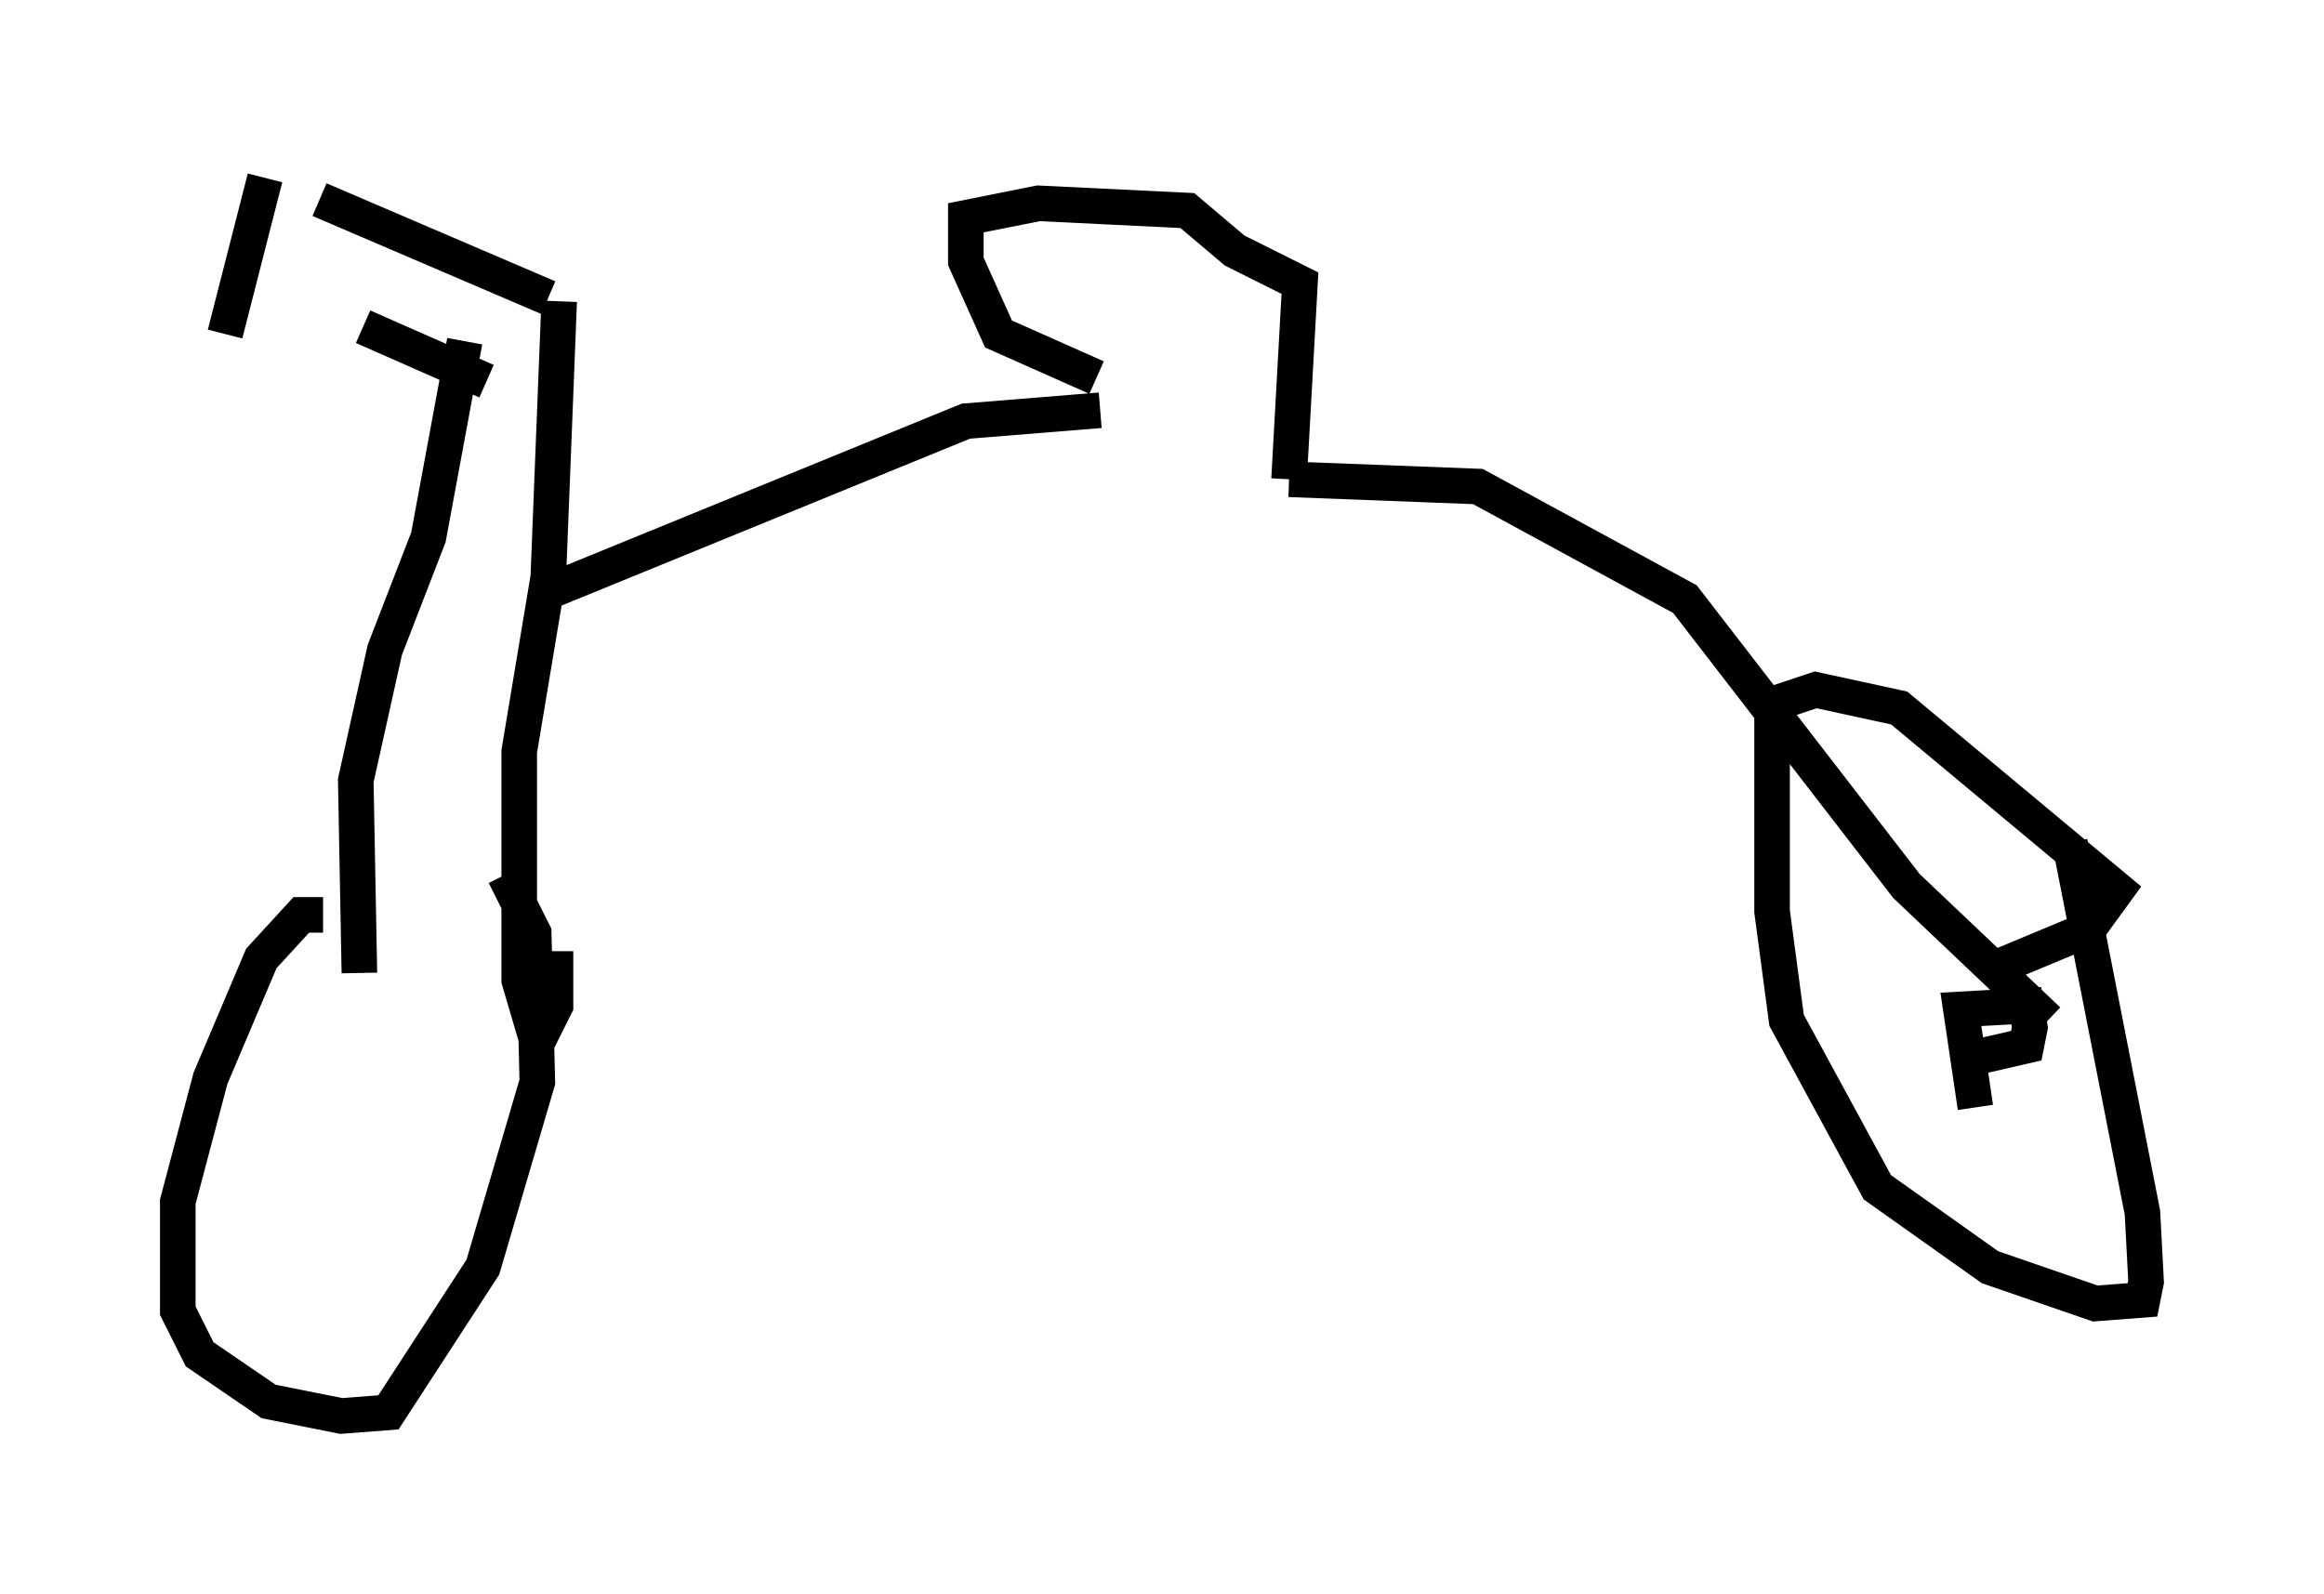 <?xml version="1.0" encoding="utf-8" ?>
<svg baseProfile="full" height="44.811" version="1.1" width="65.33" xmlns="http://www.w3.org/2000/svg" xmlns:ev="http://www.w3.org/2001/xml-events" xmlns:xlink="http://www.w3.org/1999/xlink"><defs /><rect fill="white" height="44.811" width="65.33" x="0" y="0" /><path d="M7.144, 7.144 m3.063, 2.042 l3.471, 1.531 m-4.696, -5.104 l6.431, 2.756 m0.306, 0.102 l-0.306, 7.758 -0.817, 4.9 l0.0, 6.431 0.51, 1.735 l0.51, -1.021 0.0, -1.531 m-2.552, -17.15 l-1.021, 5.513 -1.225, 3.165 l-0.817, 3.675 0.102, 5.41 m-1.021, -1.633 l-0.613, 0.0 -1.123, 1.225 l-1.429, 3.369 -0.919, 3.471 l0.0, 3.063 0.613, 1.225 l1.94, 1.327 2.042, 0.408 l1.327, -0.102 2.654, -4.083 l1.531, -5.206 -0.102, -4.185 l-0.817, -1.633 m1.225, -7.963 l11.74, -4.798 3.777, -0.306 m-0.102, -0.919 l-2.756, -1.225 -0.919, -2.042 l0.0, -1.225 2.042, -0.408 l4.185, 0.204 1.327, 1.123 l1.838, 0.919 -0.306, 5.513 m0.0, 0.0 l5.308, 0.204 5.819, 3.165 l6.227, 8.065 3.981, 3.777 m0.613, -5.002 l2.042, 10.413 0.102, 1.94 l-0.102, 0.51 -1.327, 0.102 l-2.96, -1.021 -3.165, -2.246 l-2.552, -4.696 -0.408, -3.063 l0.0, -5.819 1.225, -0.408 l2.348, 0.51 6.125, 5.104 l-0.817, 1.123 -2.45, 1.021 m-0.715, 3.981 l-0.408, -2.756 1.838, -0.102 l0.102, 0.613 -0.102, 0.51 l-1.327, 0.306 m-48.184, -24.704 l-1.123, 4.39 " fill="none" stroke="black" stroke-width="1" /></svg>